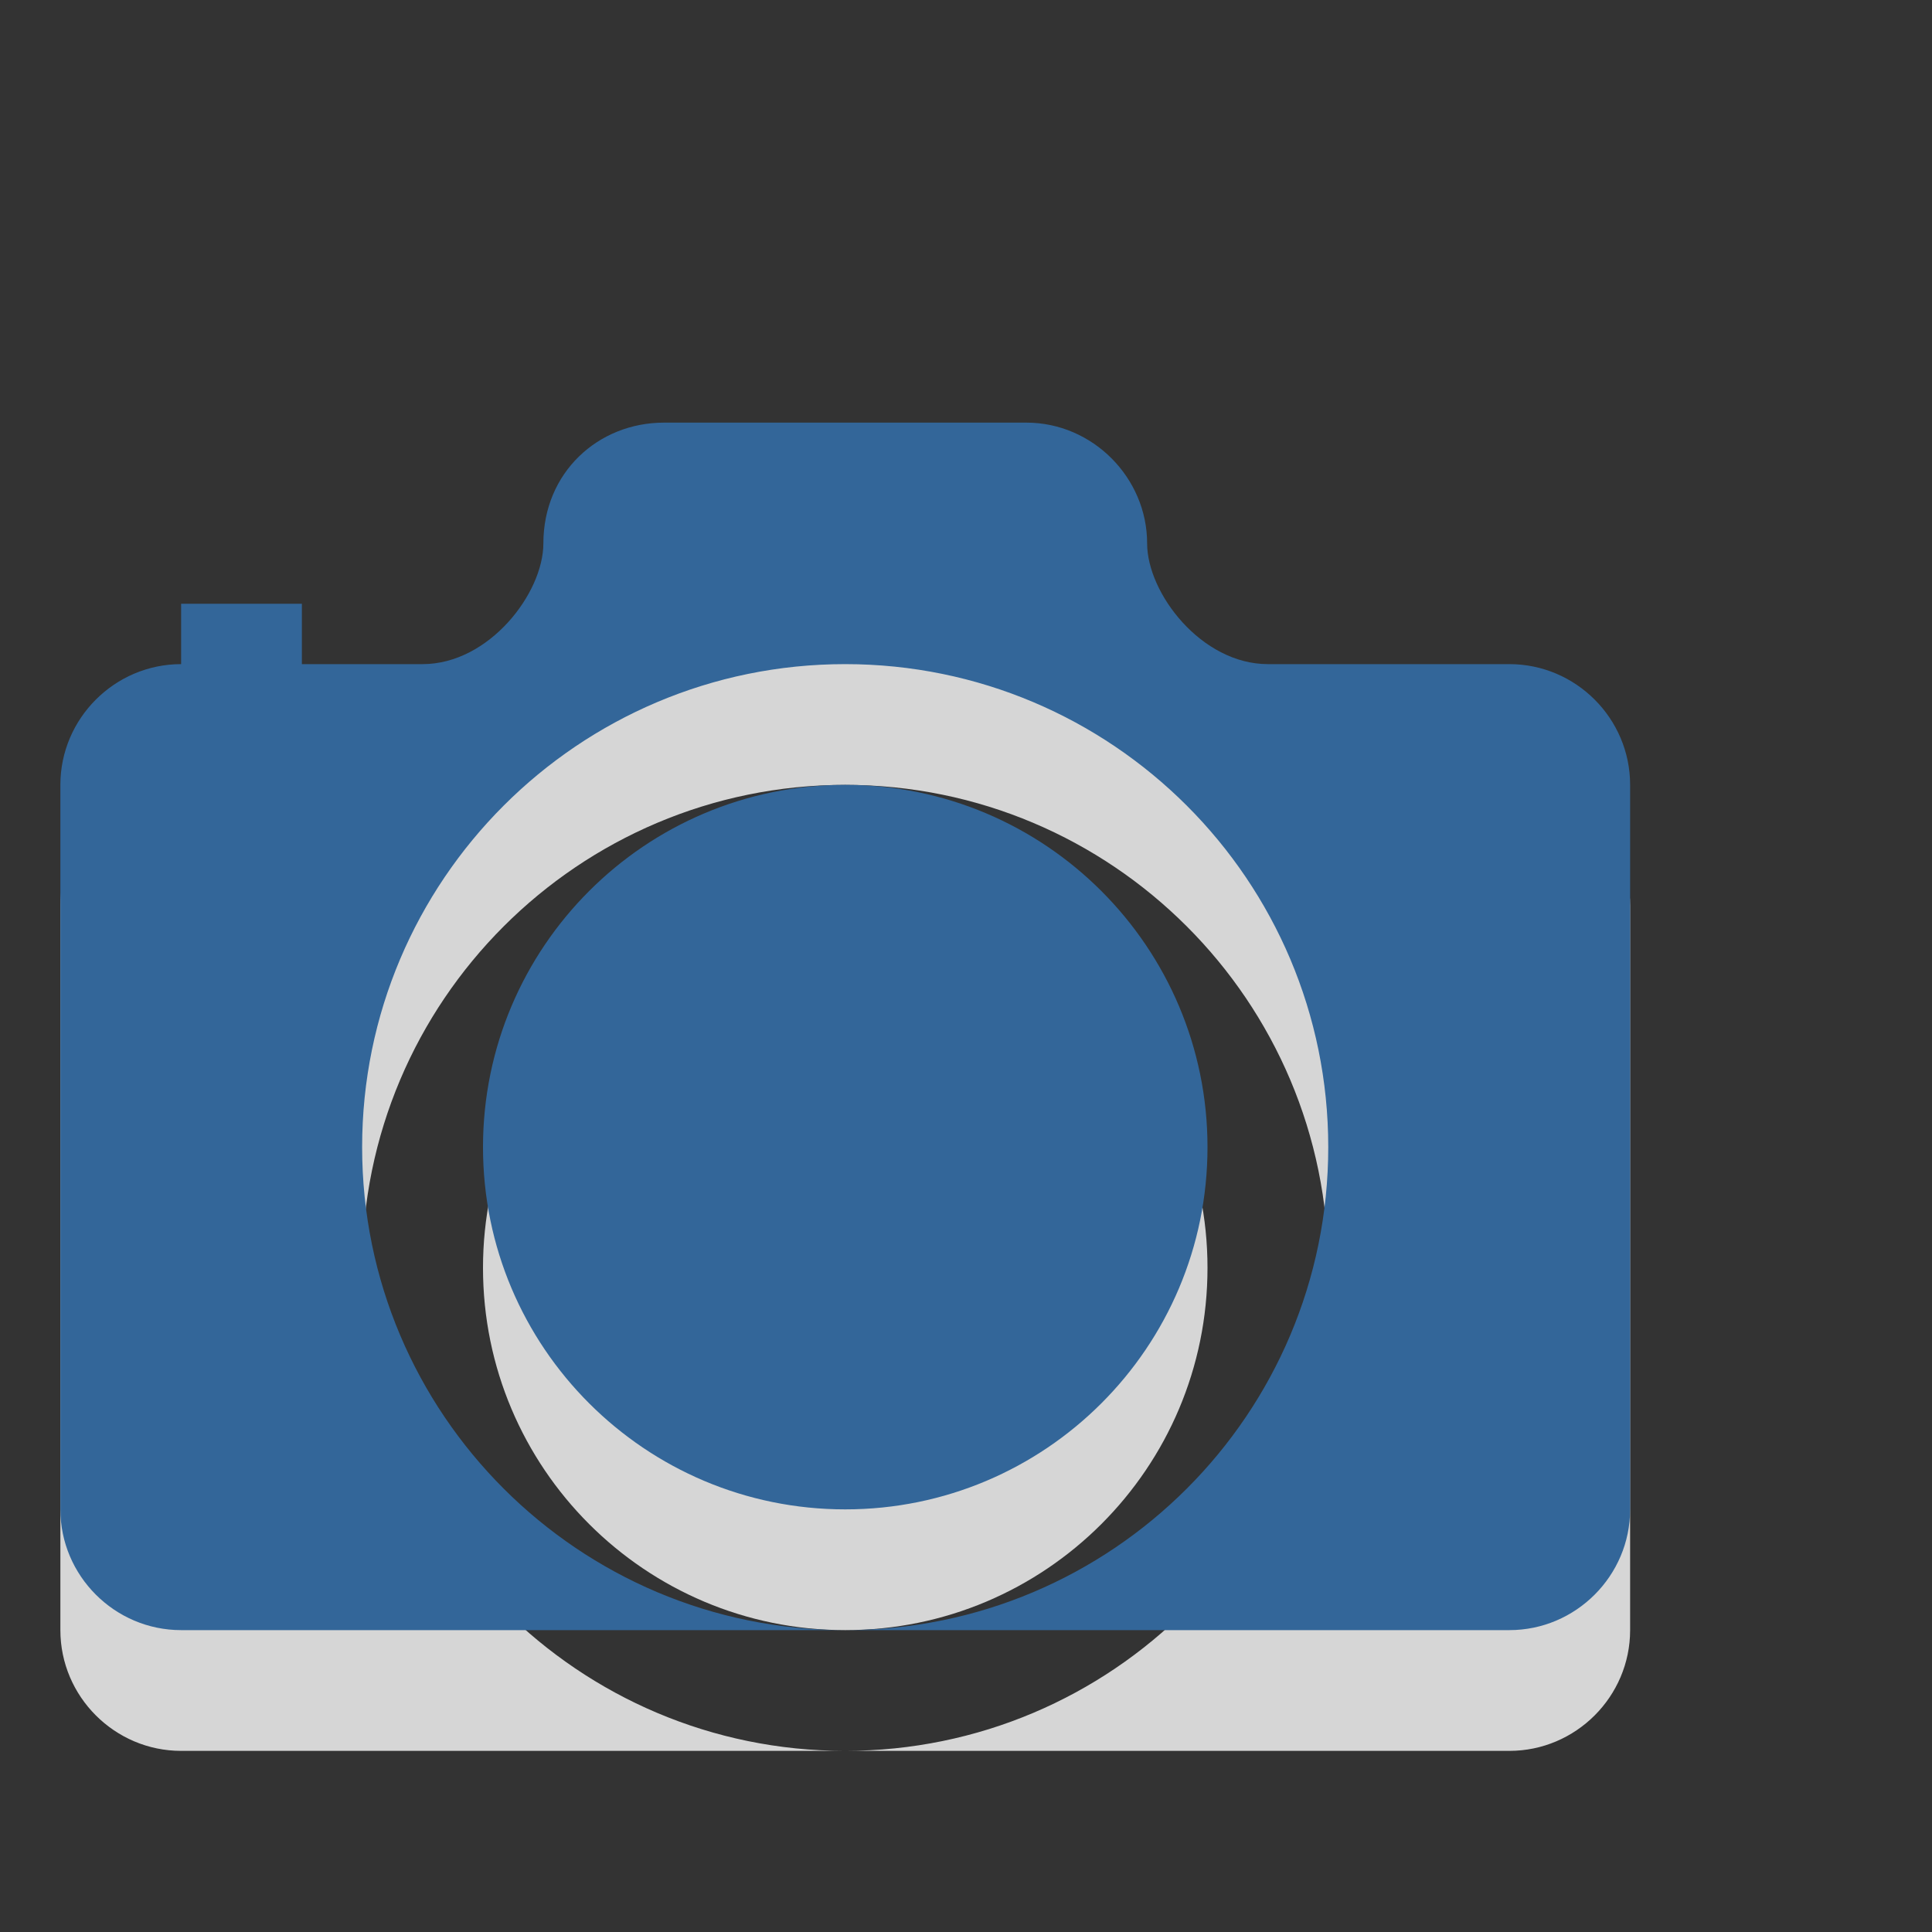 <?xml version="1.0" encoding="utf-8"?>
<!--<?xml-stylesheet type="text/css" href="svg.css"?>-->
<!DOCTYPE svg PUBLIC "-//W3C//DTD SVG 1.1//EN" "http://www.w3.org/Graphics/SVG/1.1/DTD/svg11.dtd">
<svg version="1.1" xmlns="http://www.w3.org/2000/svg" xmlns:xlink="http://www.w3.org/1999/xlink" x="0px" y="0px" width="16px" height="16px" viewBox="0 0 16 16" xml:space="preserve">
	<rect x="0" y="0" width="16" height="16" fill="#333333" stroke="none"/>
	<title>Camera</title>
	<desc>Camera Icon</desc>
	
	<!--
		@author		Alexander Ebert
		@copyright	2001-2012 WoltLab GmbH 
		@license	GNU Lesser General Public License <http://opensource.org/licenses/lgpl-license.php> 
	--> 
	
	<defs>
		<style type="text/css">
			<![CDATA[
				.surface { fill: #369; }
				.shadow { fill: #fff; }
			]]>
		</style>
	</defs>
	
	<g id="IconCamera">
		<path class="shadow" opacity=".8" transform="translate(-0.5 0.5)" style="fill-rule: evenodd; clip-rule: evenodd;" d="M7.499,6
			c-2.208,0-4,1.792-4,4s1.792,4,4,4C9.709,14,11.5,12.209,11.5,10
			S9.709,6,7.499,6z M7.5,13c-1.656,0-3-1.342-3-3c0-1.656,1.344-3,3-3s3,1.344,3,3
			C10.5,11.658,9.156,13,7.5,13z M13,6h-2c-0.55,0-1-0.587-1-1c0-0.542-0.45-1-1-1H6
			C5.45,4,5,4.417,5,5c0,0.413-0.45,1-1,1H3V5.5H2V6C1.45,6,1,6.45,1,7v6c0,0.55,0.45,1,1,1
			h11c0.55,0,1-0.45,1-1V7C14,6.45,13.55,6,13,6z"/>
		<path class="surface" transform="translate(-0.5 0.5)" style="fill-rule: evenodd; clip-rule: evenodd;" d="M7.499,5
			c-2.208,0-4,1.792-4,4s1.792,4,4,4C9.709,13,11.5,11.209,11.5,9
			S9.709,5,7.499,5z M7.5,12c-1.656,0-3-1.342-3-3c0-1.656,1.344-3,3-3s3,1.344,3,3
			C10.5,10.658,9.156,12,7.5,12z M13,5h-2c-0.55,0-1-0.587-1-1c0-0.542-0.45-1-1-1H6
			C5.45,3,5,3.417,5,4c0,0.413-0.45,1-1,1H3V4.5H2V5C1.45,5,1,5.45,1,6v6c0,0.55,0.45,1,1,1
			h11c0.55,0,1-0.45,1-1V6C14,5.45,13.55,5,13,5z"/>
	</g>
</svg>
